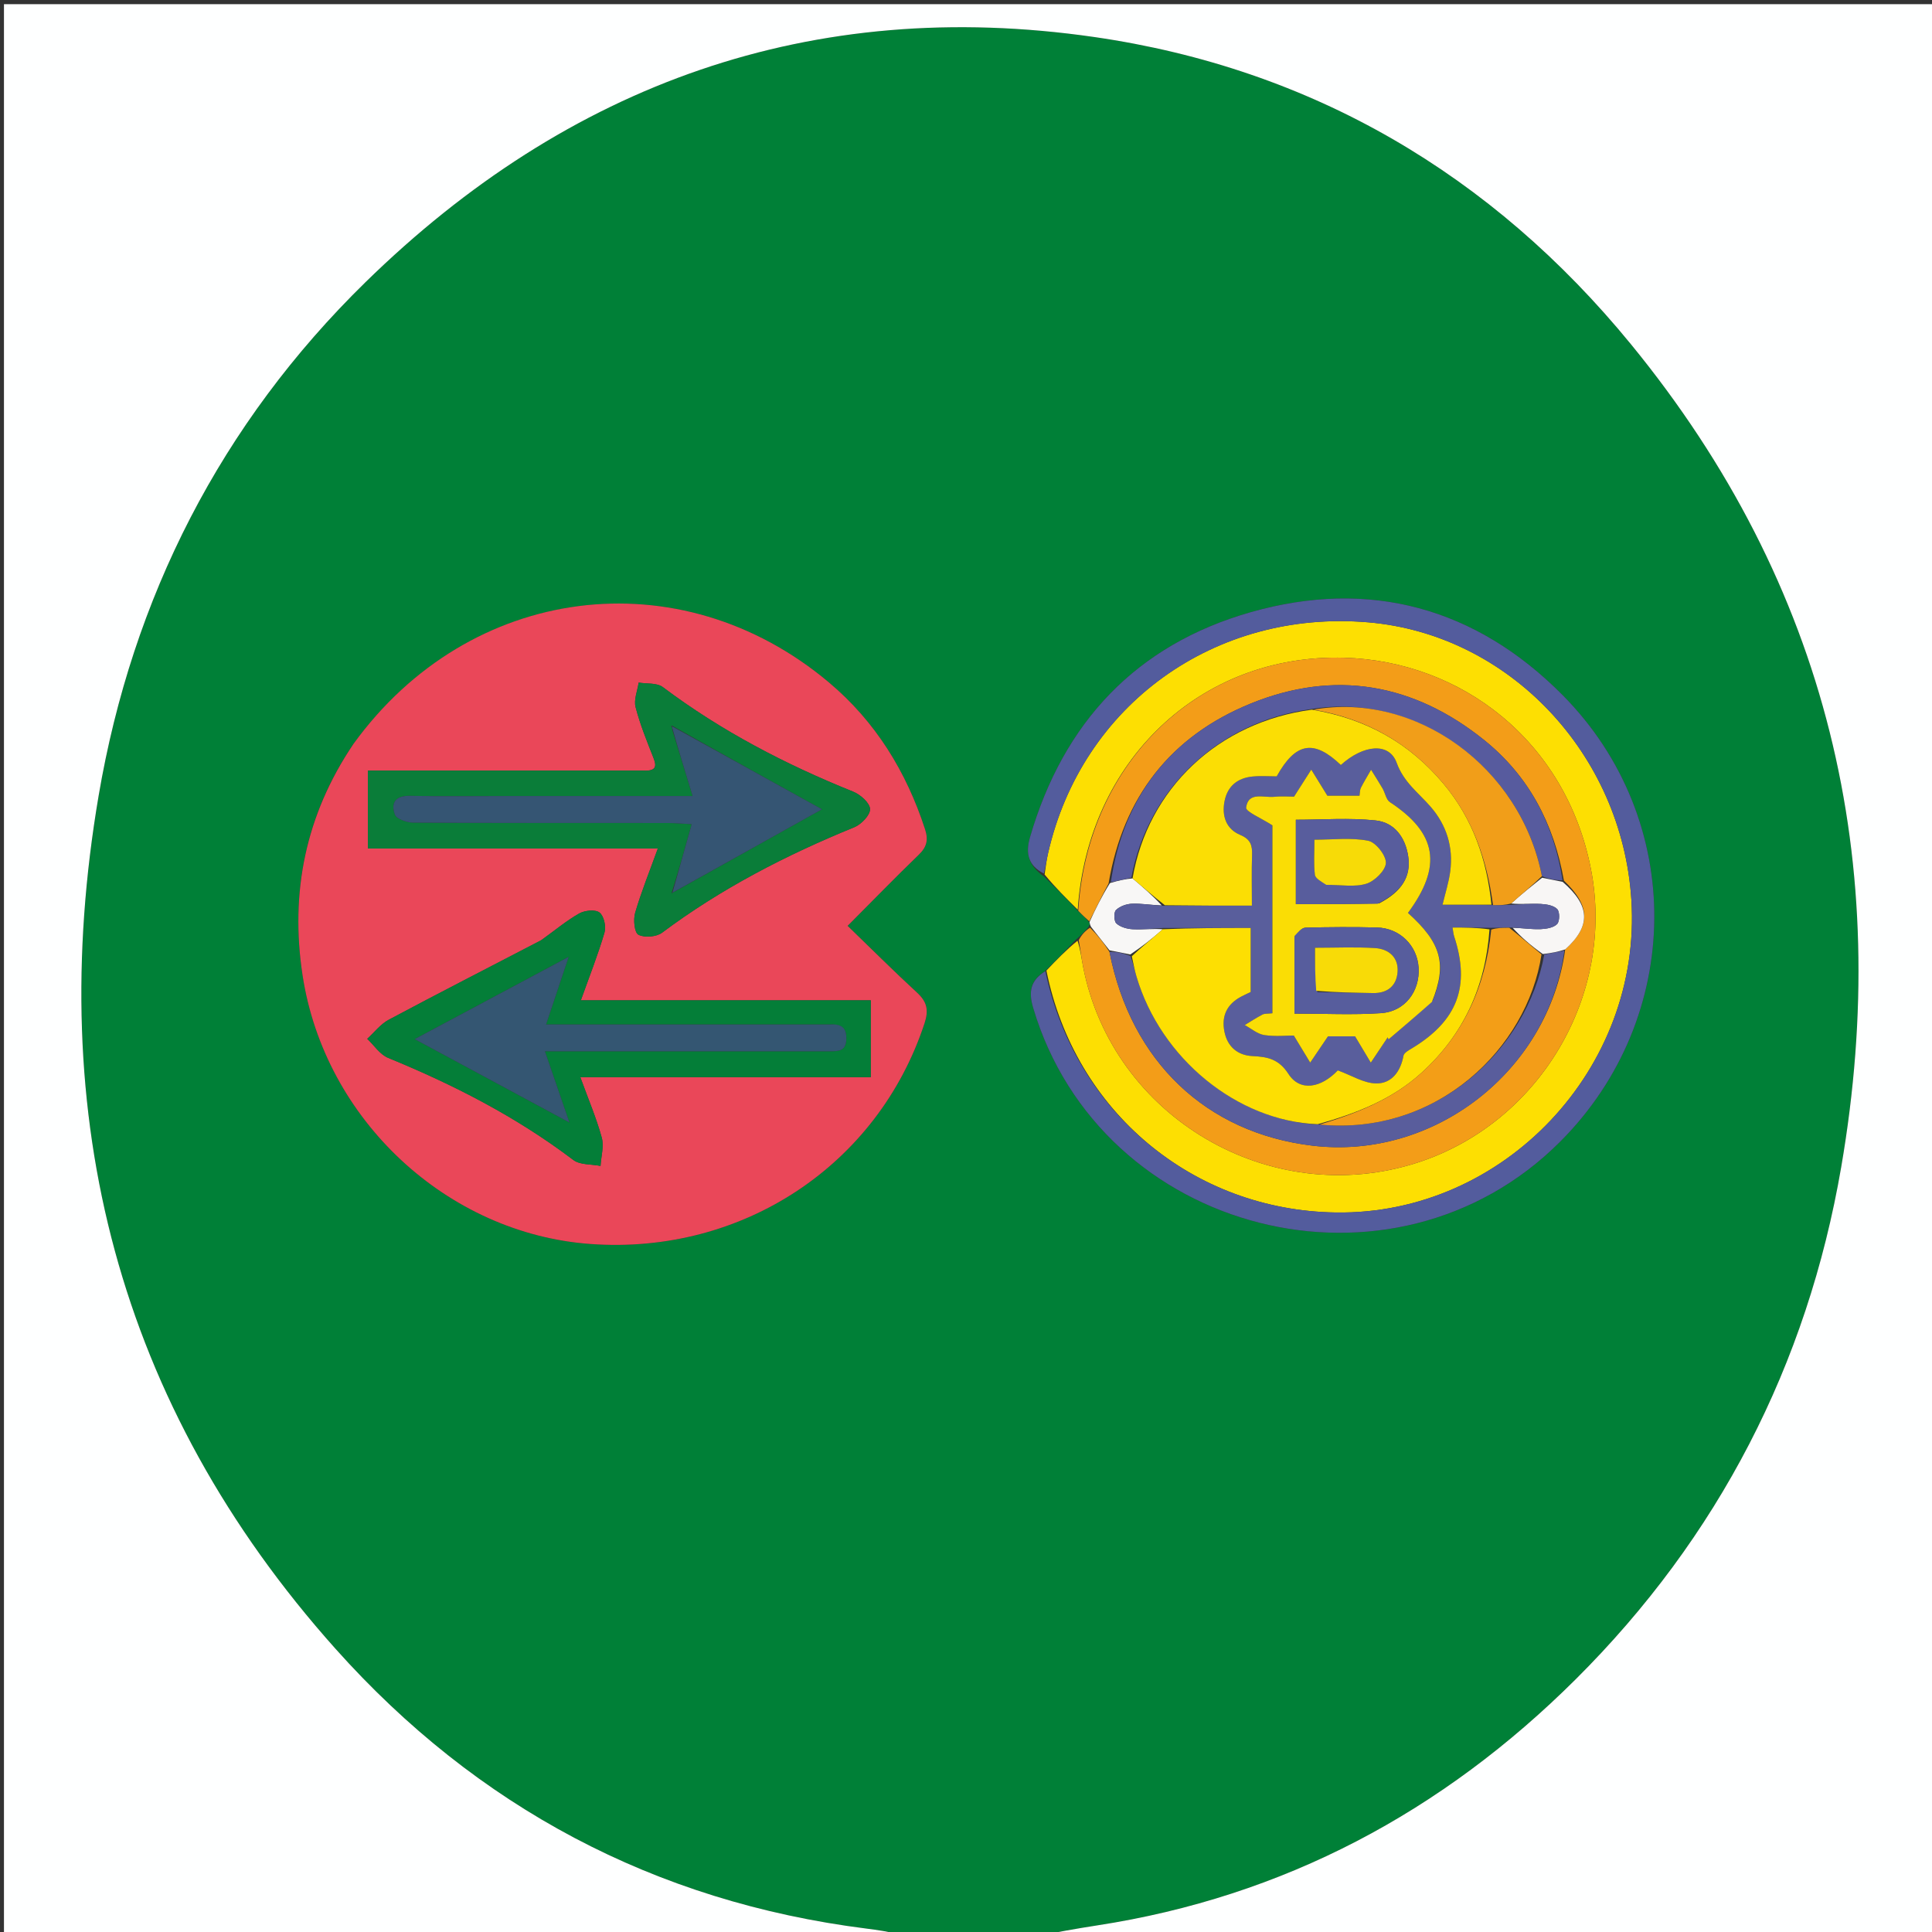<svg version="1.1" id="Layer_1" xmlns="http://www.w3.org/2000/svg" xmlns:xlink="http://www.w3.org/1999/xlink" x="0px" y="0px"
	 width="100%" viewBox="0 0 500 500" enable-background="new 0 0 500 500" xml:space="preserve">
<rect x="0" y="0" width="500" height="500" fill="#333333" stroke="none"/>
<path fill="#008037" opacity="1" stroke="none" 
	d="
M268,501 
	C256.646,501 245.292,501 233.287,500.633 
	C229.838,499.882 227.042,499.472 224.239,499.118 
	C169.389,492.187 123.361,467.583 86.865,426.745 
	C30.375,363.537 11.424,288.806 25.524,205.935 
	C34.257,154.607 57.189,109.612 94.591,73.027 
	C147.081,21.685 210.105,-1.001 283.227,9.586 
	C339.536,17.74 386.13,45.156 422.091,89.094 
	C473.1,151.417 490.05,223.271 476.499,302.06 
	C467.702,353.206 444.715,397.844 407.768,434.616 
	C373.328,468.892 332.279,490.866 283.892,498.301 
	C278.582,499.117 273.297,500.096 268,501 
M281.997,238.83 
	C282.052,239.088 282.095,239.347 281.608,240.02 
	C280.748,240.995 279.887,241.969 278.41,243.217 
	C275.877,245.871 273.344,248.526 270.256,251.481 
	C266.591,253.78 266.174,256.766 267.388,260.851 
	C284.836,319.581 360.47,338.811 403.779,295.458 
	C435.83,263.374 436.45,212.233 404.417,179.904 
	C381.962,157.241 354.429,149.671 323.677,158.434 
	C294.016,166.885 275.2,186.977 266.568,216.655 
	C265.288,221.054 266.247,224.077 270.332,226.955 
	C273.194,229.778 276.055,232.601 279.181,235.976 
	C280.094,236.798 281.008,237.621 281.997,238.83 
M91.265,192.808 
	C79.036,210.939 75.051,231.009 78.297,252.365 
	C83.994,289.843 115.768,319.259 152.793,321.944 
	C192.136,324.797 227.241,301.514 239.285,264.774 
	C240.389,261.405 239.898,259.255 237.343,256.903 
	C231.271,251.313 225.428,245.474 219.363,239.609 
	C226.003,232.945 231.797,226.982 237.774,221.208 
	C239.848,219.205 240.305,217.38 239.398,214.596 
	C234.542,199.679 226.583,186.755 214.573,176.647 
	C175.927,144.119 121.478,151.095 91.265,192.808 
z"/>
<path fill="#FEFFFF" opacity="1" stroke="none" 
	d="
M268.469,501 
	C273.297,500.096 278.582,499.117 283.892,498.301 
	C332.279,490.866 373.328,468.892 407.768,434.616 
	C444.715,397.844 467.702,353.206 476.499,302.06 
	C490.05,223.271 473.1,151.417 422.091,89.094 
	C386.13,45.156 339.536,17.74 283.227,9.586 
	C210.105,-1.001 147.081,21.685 94.591,73.027 
	C57.189,109.612 34.257,154.607 25.524,205.935 
	C11.424,288.806 30.375,363.537 86.865,426.745 
	C123.361,467.583 169.389,492.187 224.239,499.118 
	C227.042,499.472 229.838,499.882 232.818,500.633 
	C155.684,501 78.368,501 1.026,501 
	C1.026,334.388 1.026,167.775 1.026,1.081 
	C167.575,1.081 334.151,1.081 500.863,1.081 
	C500.863,167.667 500.863,334.333 500.863,501 
	C423.569,501 346.253,501 268.469,501 
z"/>
<path fill="#EA4759" opacity="1" stroke="none" 
	d="
M91.48,192.518 
	C121.478,151.095 175.927,144.119 214.573,176.647 
	C226.583,186.755 234.542,199.679 239.398,214.596 
	C240.305,217.38 239.848,219.205 237.774,221.208 
	C231.797,226.982 226.003,232.945 219.363,239.609 
	C225.428,245.474 231.271,251.313 237.343,256.903 
	C239.898,259.255 240.389,261.405 239.285,264.774 
	C227.241,301.514 192.136,324.797 152.793,321.944 
	C115.768,319.259 83.994,289.843 78.297,252.365 
	C75.051,231.009 79.036,210.939 91.48,192.518 
M166.095,199.423 
	C142.494,199.423 118.893,199.423 95.205,199.423 
	C95.205,206.421 95.205,212.704 95.205,219.595 
	C120.145,219.595 144.871,219.595 170.247,219.595 
	C168.069,225.628 165.942,230.852 164.375,236.238 
	C163.862,238.001 164.183,241.358 165.22,241.906 
	C166.784,242.73 169.875,242.48 171.342,241.383 
	C186.662,229.927 203.46,221.278 221.108,214.08 
	C222.911,213.345 225.221,210.939 225.167,209.382 
	C225.113,207.804 222.689,205.642 220.835,204.896 
	C203.303,197.842 186.689,189.209 171.532,177.816 
	C170.016,176.677 167.395,177.006 165.287,176.654 
	C164.975,178.779 163.992,181.077 164.486,182.993 
	C165.644,187.483 167.421,191.825 169.125,196.156 
	C170.044,198.49 169.715,199.639 166.095,199.423 
M139.909,243.432 
	C126.793,250.235 113.637,256.963 100.6,263.916 
	C98.474,265.05 96.879,267.179 95.038,268.848 
	C96.826,270.527 98.326,272.908 100.445,273.776 
	C117.458,280.74 133.666,289.054 148.381,300.204 
	C150.117,301.519 153.042,301.265 155.416,301.738 
	C155.564,299.283 156.349,296.653 155.732,294.407 
	C154.345,289.353 152.264,284.49 150.181,278.769 
	C175.873,278.769 200.588,278.769 225.359,278.769 
	C225.359,271.959 225.359,265.702 225.359,258.88 
	C200.382,258.88 175.702,258.88 150.324,258.88 
	C152.582,252.557 154.784,247.014 156.449,241.315 
	C156.901,239.769 156.288,237.024 155.151,236.157 
	C154.05,235.316 151.317,235.603 149.88,236.418 
	C146.571,238.293 143.613,240.788 139.909,243.432 
z"/>
<path fill="#FDDF02" opacity="1" stroke="none" 
	d="
M270.811,251.18 
	C273.344,248.526 275.877,245.871 278.863,243.455 
	C279.635,245.822 279.873,247.966 280.283,250.077 
	C287.871,289.169 328.807,313.189 366.843,300.885 
	C398.432,290.666 418.101,257.505 411.73,224.912 
	C405.219,191.601 378.013,171.1 347.927,170.223 
	C310.517,169.133 281.452,197.131 278.917,235.423 
	C276.055,232.601 273.194,229.778 270.344,226.33 
	C270.648,224.069 270.877,222.419 271.245,220.801 
	C279.96,182.462 314.352,157.667 354.09,161.056 
	C390.496,164.161 419.768,195.021 422.196,232.856 
	C424.999,276.535 389.196,314.43 345.729,313.792 
	C308.739,313.249 278.157,287.69 270.811,251.18 
z"/>
<path fill="#F39D18" opacity="1" stroke="none" 
	d="
M279.049,235.699 
	C281.452,197.131 310.517,169.133 347.927,170.223 
	C378.013,171.1 405.219,191.601 411.73,224.912 
	C418.101,257.505 398.432,290.666 366.843,300.885 
	C328.807,313.189 287.871,289.169 280.283,250.077 
	C279.873,247.966 279.635,245.822 279.172,243.318 
	C279.887,241.969 280.748,240.995 282.101,240.076 
	C284.108,242.07 285.623,244.009 287.131,246.347 
	C292.69,274.719 312.175,293.184 339.622,296.492 
	C371.021,300.278 400.65,277.34 405.072,245.716 
	C411.775,239.633 411.616,234.441 404.742,227.907 
	C402.118,213.05 395.578,200.752 384.069,191.503 
	C365.804,176.826 345.363,173.241 323.654,182.093 
	C303.034,190.501 290.689,206.182 286.899,228.645 
	C285.083,232.062 283.502,235.253 281.921,238.444 
	C281.008,237.621 280.094,236.798 279.049,235.699 
z"/>
<path fill="#535C9D" opacity="1" stroke="none" 
	d="
M270.534,251.33 
	C278.157,287.69 308.739,313.249 345.729,313.792 
	C389.196,314.43 424.999,276.535 422.196,232.856 
	C419.768,195.021 390.496,164.161 354.09,161.056 
	C314.352,157.667 279.96,182.462 271.245,220.801 
	C270.877,222.419 270.648,224.069 270.157,226.077 
	C266.247,224.077 265.288,221.054 266.568,216.655 
	C275.2,186.977 294.016,166.885 323.677,158.434 
	C354.429,149.671 381.962,157.241 404.417,179.904 
	C436.45,212.233 435.83,263.374 403.779,295.458 
	C360.47,338.811 284.836,319.581 267.388,260.851 
	C266.174,256.766 266.591,253.78 270.534,251.33 
z"/>
<path fill="#F8F7F6" opacity="1" stroke="none" 
	d="
M287.137,245.949 
	C285.623,244.009 284.108,242.07 282.36,239.869 
	C282.095,239.347 282.052,239.088 281.959,238.637 
	C283.502,235.253 285.083,232.062 287.249,228.545 
	C289.488,227.862 291.14,227.505 293.101,227.324 
	C295.945,229.728 298.479,231.955 300.663,234.318 
	C297.86,234.232 295.398,233.78 292.96,233.879 
	C291.518,233.937 289.798,234.549 288.806,235.525 
	C288.209,236.112 288.284,238.417 288.92,238.99 
	C289.961,239.926 291.69,240.414 293.159,240.488 
	C295.76,240.618 298.384,240.296 300.924,240.491 
	C298.192,242.907 295.534,244.996 292.513,247.014 
	C290.479,246.612 288.808,246.28 287.137,245.949 
z"/>
<path fill="#0A7D39" opacity="1" stroke="none" 
	d="
M166.545,199.421 
	C169.715,199.639 170.044,198.49 169.125,196.156 
	C167.421,191.825 165.644,187.483 164.486,182.993 
	C163.992,181.077 164.975,178.779 165.287,176.654 
	C167.395,177.006 170.016,176.677 171.532,177.816 
	C186.689,189.209 203.303,197.842 220.835,204.896 
	C222.689,205.642 225.113,207.804 225.167,209.382 
	C225.221,210.939 222.911,213.345 221.108,214.08 
	C203.46,221.278 186.662,229.927 171.342,241.383 
	C169.875,242.48 166.784,242.73 165.22,241.906 
	C164.183,241.358 163.862,238.001 164.375,236.238 
	C165.942,230.852 168.069,225.628 170.247,219.595 
	C144.871,219.595 120.145,219.595 95.205,219.595 
	C95.205,212.704 95.205,206.421 95.205,199.423 
	C118.893,199.423 142.494,199.423 166.545,199.421 
M174.627,230.733 
	C187.472,223.555 200.317,216.376 212.723,209.443 
	C200.095,202.454 187.045,195.231 173.908,187.794 
	C173.908,187.794 173.619,187.802 173.619,187.802 
	C173.619,187.802 174.01,187.992 173.969,188.774 
	C175.648,194.259 177.327,199.744 179.247,206.017 
	C176.609,206.017 174.817,206.017 173.026,206.017 
	C159.04,206.017 145.054,206.017 131.068,206.018 
	C122.743,206.018 114.414,206.15 106.094,205.964 
	C102.264,205.878 101.103,207.853 102.211,210.835 
	C102.635,211.976 105.282,212.882 106.922,212.892 
	C128.9,213.026 150.878,212.975 172.856,212.995 
	C174.765,212.997 176.674,213.179 179.01,213.299 
	C177.223,219.656 175.626,225.339 173.828,231.067 
	C173.828,231.067 173.78,231.3 173.78,231.3 
	C173.78,231.3 173.984,230.976 174.627,230.733 
z"/>
<path fill="#047E38" opacity="1" stroke="none" 
	d="
M140.211,243.232 
	C143.613,240.788 146.571,238.293 149.88,236.418 
	C151.317,235.603 154.05,235.316 155.151,236.157 
	C156.288,237.024 156.901,239.769 156.449,241.315 
	C154.784,247.014 152.582,252.557 150.324,258.88 
	C175.702,258.88 200.382,258.88 225.359,258.88 
	C225.359,265.702 225.359,271.959 225.359,278.769 
	C200.588,278.769 175.873,278.769 150.181,278.769 
	C152.264,284.49 154.345,289.353 155.732,294.407 
	C156.349,296.653 155.564,299.283 155.416,301.738 
	C153.042,301.265 150.117,301.519 148.381,300.204 
	C133.666,289.054 117.458,280.74 100.445,273.776 
	C98.326,272.908 96.826,270.527 95.038,268.848 
	C96.879,267.179 98.474,265.05 100.6,263.916 
	C113.637,256.963 126.793,250.235 140.211,243.232 
M214.236,265.14 
	C190.317,265.14 166.399,265.14 141.323,265.14 
	C143.468,258.722 145.259,253.36 147.174,247.631 
	C133.462,254.958 120.415,261.93 107.324,268.926 
	C120.629,276.093 133.597,283.081 147.365,290.498 
	C145.135,284.014 143.212,278.425 141.025,272.065 
	C143.744,272.065 145.697,272.065 147.65,272.065 
	C169.967,272.064 192.284,272.061 214.601,272.064 
	C216.844,272.065 218.96,272.185 219.03,268.887 
	C219.091,265.998 217.851,264.941 214.236,265.14 
z"/>
<path fill="#595D9C" opacity="1" stroke="none" 
	d="
M287.131,246.347 
	C288.808,246.28 290.479,246.612 292.549,247.402 
	C293.329,249.465 293.64,251.091 294.104,252.672 
	C300.36,273.951 320.257,290.165 341.494,291.041 
	C371.832,293.999 395.248,271.375 399.651,247.025 
	C401.619,246.632 403.238,246.311 404.857,245.991 
	C400.65,277.34 371.021,300.278 339.622,296.492 
	C312.175,293.184 292.69,274.719 287.131,246.347 
z"/>
<path fill="#575B9E" opacity="1" stroke="none" 
	d="
M292.792,227.148 
	C291.14,227.505 289.488,227.862 287.485,228.319 
	C290.689,206.182 303.034,190.501 323.654,182.093 
	C345.363,173.241 365.804,176.826 384.069,191.503 
	C395.578,200.752 402.118,213.05 404.391,227.821 
	C402.403,227.808 400.747,227.482 399.047,226.749 
	C393.542,198.503 366.373,178.969 339.066,183.546 
	C315.248,186.873 297.07,204.147 292.792,227.148 
z"/>
<path fill="#F8F6F5" opacity="1" stroke="none" 
	d="
M399.09,227.155 
	C400.747,227.482 402.403,227.808 404.41,228.222 
	C411.616,234.441 411.775,239.633 405.072,245.716 
	C403.238,246.311 401.619,246.632 399.294,246.913 
	C396.069,244.639 393.552,242.405 391.466,240.102 
	C394.177,240.198 396.465,240.551 398.734,240.459 
	C400.209,240.399 402.072,240.088 402.982,239.141 
	C403.673,238.422 403.691,235.993 403.01,235.279 
	C402.101,234.327 400.238,234.013 398.759,233.939 
	C396.178,233.81 393.577,234.072 391.073,233.829 
	C393.804,231.377 396.447,229.266 399.09,227.155 
z"/>
<path fill="#595E9C" opacity="1" stroke="none" 
	d="
M390.984,234.17 
	C393.577,234.072 396.178,233.81 398.759,233.939 
	C400.238,234.013 402.101,234.327 403.01,235.279 
	C403.691,235.993 403.673,238.422 402.982,239.141 
	C402.072,240.088 400.209,240.399 398.734,240.459 
	C396.465,240.551 394.177,240.198 391.043,240.043 
	C388.767,240.095 387.345,240.138 385.477,240.116 
	C382.072,240.05 379.111,240.05 375.916,240.05 
	C376.095,241.059 376.132,241.715 376.331,242.317 
	C380.585,255.253 377.187,264.212 365.344,271.344 
	C364.533,271.833 363.359,272.476 363.225,273.207 
	C362.476,277.296 360.165,280.434 356.168,280.393 
	C352.981,280.361 349.815,278.317 346.22,277.014 
	C341.927,281.556 336.472,282.608 333.459,277.945 
	C330.957,274.074 328.074,273.504 324.157,273.315 
	C320.327,273.13 317.655,270.918 316.875,266.969 
	C316.067,262.881 317.574,259.83 321.277,257.893 
	C322.137,257.444 323.023,257.045 323.675,256.73 
	C323.675,251.021 323.675,245.601 323.675,240.163 
	C315.91,240.163 308.454,240.163 300.998,240.163 
	C298.384,240.296 295.76,240.618 293.159,240.488 
	C291.69,240.414 289.961,239.926 288.92,238.99 
	C288.284,238.417 288.209,236.112 288.806,235.525 
	C289.798,234.549 291.518,233.937 292.96,233.879 
	C295.398,233.78 297.86,234.232 301.122,234.417 
	C309.177,234.38 316.421,234.38 323.99,234.38 
	C323.99,229.659 323.882,225.51 324.029,221.371 
	C324.119,218.857 323.726,217.222 320.982,216.082 
	C317.314,214.558 316.158,211.168 316.912,207.337 
	C317.683,203.417 320.315,201.326 324.205,200.96 
	C326.331,200.759 328.491,200.924 330.404,200.924 
	C335.346,192.059 340.044,191.333 347.009,197.979 
	C352.874,192.689 359.512,192.052 361.452,197.399 
	C363.303,202.5 367.11,205.171 370.259,208.803 
	C374.365,213.539 376.148,219.223 375.324,225.493 
	C374.948,228.359 374.036,231.156 373.332,234.134 
	C377.73,234.134 381.858,234.134 386.395,234.235 
	C388.197,234.281 389.591,234.225 390.984,234.17 
M370.786,258.96 
	C374.559,249.491 373.021,244.048 364.377,236.265 
	C373.349,224.132 371.913,215.621 359.709,207.597 
	C358.728,206.952 358.488,205.231 357.813,204.062 
	C356.864,202.419 355.83,200.825 354.832,199.209 
	C353.943,200.764 353.005,202.293 352.193,203.887 
	C351.919,204.425 351.966,205.127 351.837,205.938 
	C348.598,205.938 345.506,205.938 343.526,205.938 
	C341.857,203.235 340.605,201.207 339.353,199.178 
	C337.991,201.316 336.63,203.454 334.897,206.175 
	C333.738,206.175 331.735,206.011 329.771,206.215 
	C327.043,206.497 323.051,204.784 322.497,208.992 
	C322.355,210.067 326.364,211.69 329.298,213.603 
	C329.298,228.935 329.298,245.577 329.298,262.236 
	C328.02,262.383 327.273,262.281 326.728,262.566 
	C325.154,263.39 323.661,264.369 322.137,265.287 
	C323.815,266.189 325.416,267.608 327.19,267.875 
	C330.075,268.311 333.072,267.993 334.833,267.993 
	C336.606,270.92 337.843,272.962 339.079,275.005 
	C340.46,272.963 341.841,270.922 343.678,268.206 
	C345.596,268.206 348.701,268.206 350.693,268.206 
	C352.307,270.905 353.535,272.957 354.762,275.008 
	C356.222,272.825 357.682,270.642 359.142,268.458 
	C359.21,268.639 359.279,268.819 359.347,269 
	C363.028,265.87 366.709,262.74 370.786,258.96 
z"/>
<path fill="#FBDE04" opacity="1" stroke="none" 
	d="
M385.986,234.134 
	C381.858,234.134 377.73,234.134 373.332,234.134 
	C374.036,231.156 374.948,228.359 375.324,225.493 
	C376.148,219.223 374.365,213.539 370.259,208.803 
	C367.11,205.171 363.303,202.5 361.452,197.399 
	C359.512,192.052 352.874,192.689 347.009,197.979 
	C340.044,191.333 335.346,192.059 330.404,200.924 
	C328.491,200.924 326.331,200.759 324.205,200.96 
	C320.315,201.326 317.683,203.417 316.912,207.337 
	C316.158,211.168 317.314,214.558 320.982,216.082 
	C323.726,217.222 324.119,218.857 324.029,221.371 
	C323.882,225.51 323.99,229.659 323.99,234.38 
	C316.421,234.38 309.177,234.38 301.474,234.281 
	C298.479,231.955 295.945,229.728 293.101,227.324 
	C297.07,204.147 315.248,186.873 339.508,183.664 
	C353.767,186.038 364.824,192.406 373.569,202.825 
	C381.179,211.891 384.816,222.52 385.986,234.134 
z"/>
<path fill="#FDDF02" opacity="1" stroke="none" 
	d="
M300.924,240.491 
	C308.454,240.163 315.91,240.163 323.675,240.163 
	C323.675,245.601 323.675,251.021 323.675,256.73 
	C323.023,257.045 322.137,257.444 321.277,257.893 
	C317.574,259.83 316.067,262.881 316.875,266.969 
	C317.655,270.918 320.327,273.13 324.157,273.315 
	C328.074,273.504 330.957,274.074 333.459,277.945 
	C336.472,282.608 341.927,281.556 346.22,277.014 
	C349.815,278.317 352.981,280.361 356.168,280.393 
	C360.165,280.434 362.476,277.296 363.225,273.207 
	C363.359,272.476 364.533,271.833 365.344,271.344 
	C377.187,264.212 380.585,255.253 376.331,242.317 
	C376.132,241.715 376.095,241.059 375.916,240.05 
	C379.111,240.05 382.072,240.05 385.485,240.52 
	C384.439,255.42 378.753,267.745 367.906,277.62 
	C360.187,284.647 350.838,288.206 341.039,290.945 
	C320.257,290.165 300.36,273.951 294.104,252.672 
	C293.64,251.091 293.329,249.465 292.912,247.473 
	C295.534,244.996 298.192,242.907 300.924,240.491 
z"/>
<path fill="#355573" opacity="1" stroke="none" 
	d="
M173.994,188.008 
	C187.045,195.231 200.095,202.454 212.723,209.443 
	C200.317,216.376 187.472,223.555 174.316,230.867 
	C174.004,231.001 174.029,231.022 174.029,231.022 
	C175.626,225.339 177.223,219.656 179.01,213.299 
	C176.674,213.179 174.765,212.997 172.856,212.995 
	C150.878,212.975 128.9,213.026 106.922,212.892 
	C105.282,212.882 102.635,211.976 102.211,210.835 
	C101.103,207.853 102.264,205.878 106.094,205.964 
	C114.414,206.15 122.743,206.018 131.068,206.018 
	C145.054,206.017 159.04,206.017 173.026,206.017 
	C174.817,206.017 176.609,206.017 179.247,206.017 
	C177.327,199.744 175.648,194.259 173.985,188.387 
	C174,188 173.994,188.008 173.994,188.008 
z"/>
<path fill="#355573" opacity="1" stroke="none" 
	d="
M173.994,230.989 
	C173.984,230.976 173.78,231.3 173.78,231.3 
	C173.78,231.3 173.828,231.067 173.928,231.045 
	C174.029,231.022 174.004,231.001 173.994,230.989 
z"/>
<path fill="#355573" opacity="1" stroke="none" 
	d="
M174.005,187.996 
	C174.01,187.992 173.619,187.802 173.619,187.802 
	C173.619,187.802 173.908,187.794 173.951,187.901 
	C173.994,188.008 174,188 174.005,187.996 
z"/>
<path fill="#345672" opacity="1" stroke="none" 
	d="
M214.696,265.143 
	C217.851,264.941 219.091,265.998 219.03,268.887 
	C218.96,272.185 216.844,272.065 214.601,272.064 
	C192.284,272.061 169.967,272.064 147.65,272.065 
	C145.697,272.065 143.744,272.065 141.025,272.065 
	C143.212,278.425 145.135,284.014 147.365,290.498 
	C133.597,283.081 120.629,276.093 107.324,268.926 
	C120.415,261.93 133.462,254.958 147.174,247.631 
	C145.259,253.36 143.468,258.722 141.323,265.14 
	C166.399,265.14 190.317,265.14 214.696,265.143 
z"/>
<path fill="#F39E17" opacity="1" stroke="none" 
	d="
M341.494,291.041 
	C350.838,288.206 360.187,284.647 367.906,277.62 
	C378.753,267.745 384.439,255.42 385.93,240.586 
	C387.345,240.138 388.767,240.095 390.612,240.111 
	C393.552,242.405 396.069,244.639 398.944,246.986 
	C395.248,271.375 371.832,293.999 341.494,291.041 
z"/>
<path fill="#F19E19" opacity="1" stroke="none" 
	d="
M386.395,234.235 
	C384.816,222.52 381.179,211.891 373.569,202.825 
	C364.824,192.406 353.767,186.038 339.908,183.653 
	C366.373,178.969 393.542,198.503 399.047,226.749 
	C396.447,229.266 393.804,231.377 391.073,233.829 
	C389.591,234.225 388.197,234.281 386.395,234.235 
z"/>
<path fill="#FADD05" opacity="1" stroke="none" 
	d="
M370.588,259.285 
	C366.709,262.74 363.028,265.87 359.347,269 
	C359.279,268.819 359.21,268.639 359.142,268.458 
	C357.682,270.642 356.222,272.825 354.762,275.008 
	C353.535,272.957 352.307,270.905 350.693,268.206 
	C348.701,268.206 345.596,268.206 343.678,268.206 
	C341.841,270.922 340.46,272.963 339.079,275.005 
	C337.843,272.962 336.606,270.92 334.833,267.993 
	C333.072,267.993 330.075,268.311 327.19,267.875 
	C325.416,267.608 323.815,266.189 322.137,265.287 
	C323.661,264.369 325.154,263.39 326.728,262.566 
	C327.273,262.281 328.02,262.383 329.298,262.236 
	C329.298,245.577 329.298,228.935 329.298,213.603 
	C326.364,211.69 322.355,210.067 322.497,208.992 
	C323.051,204.784 327.043,206.497 329.771,206.215 
	C331.735,206.011 333.738,206.175 334.897,206.175 
	C336.63,203.454 337.991,201.316 339.353,199.178 
	C340.605,201.207 341.857,203.235 343.526,205.938 
	C345.506,205.938 348.598,205.938 351.837,205.938 
	C351.966,205.127 351.919,204.425 352.193,203.887 
	C353.005,202.293 353.943,200.764 354.832,199.209 
	C355.83,200.825 356.864,202.419 357.813,204.062 
	C358.488,205.231 358.728,206.952 359.709,207.597 
	C371.913,215.621 373.349,224.132 364.377,236.265 
	C373.021,244.048 374.559,249.491 370.588,259.285 
M335,242.727 
	C335,249.171 335,255.616 335,262.318 
	C342.82,262.318 350.139,262.693 357.4,262.204 
	C363.604,261.785 367.501,256.547 367.131,250.436 
	C366.784,244.707 362.277,240.197 356.369,240.037 
	C350.211,239.87 344.042,239.923 337.882,240.078 
	C336.914,240.103 335.972,241.18 335,242.727 
M356.907,233.8 
	C362.766,230.745 365.21,226.884 364.445,221.657 
	C363.719,216.692 360.851,212.845 356.018,212.332 
	C349.182,211.605 342.211,212.148 335.366,212.148 
	C335.366,219.756 335.366,226.97 335.366,233.988 
	C342.534,233.988 349.329,233.988 356.907,233.8 
z"/>
<path fill="#575D9D" opacity="1" stroke="none" 
	d="
M335.009,242.248 
	C335.972,241.18 336.914,240.103 337.882,240.078 
	C344.042,239.923 350.211,239.87 356.369,240.037 
	C362.277,240.197 366.784,244.707 367.131,250.436 
	C367.501,256.547 363.604,261.785 357.4,262.204 
	C350.139,262.693 342.82,262.318 335,262.318 
	C335,255.616 335,249.171 335.009,242.248 
M340.943,256.772 
	C345.738,256.847 350.533,256.903 355.327,257.004 
	C359.133,257.085 361.453,255.081 361.697,251.499 
	C361.953,247.754 359.378,245.584 355.878,245.362 
	C350.824,245.041 345.734,245.28 340.327,245.28 
	C340.327,249.213 340.327,252.648 340.943,256.772 
z"/>
<path fill="#585D9D" opacity="1" stroke="none" 
	d="
M356.516,233.894 
	C349.329,233.988 342.534,233.988 335.366,233.988 
	C335.366,226.97 335.366,219.756 335.366,212.148 
	C342.211,212.148 349.182,211.605 356.018,212.332 
	C360.851,212.845 363.719,216.692 364.445,221.657 
	C365.21,226.884 362.766,230.745 356.516,233.894 
M343.729,229.001 
	C347.05,228.981 350.583,229.646 353.62,228.707 
	C355.774,228.041 358.597,225.258 358.667,223.33 
	C358.738,221.383 356.051,217.977 354.101,217.59 
	C349.704,216.718 345.016,217.316 340.173,217.316 
	C340.173,220.79 339.953,223.626 340.293,226.392 
	C340.411,227.348 341.921,228.133 343.729,229.001 
z"/>
<path fill="#F8DB07" opacity="1" stroke="none" 
	d="
M340.635,256.427 
	C340.327,252.648 340.327,249.213 340.327,245.28 
	C345.734,245.28 350.824,245.041 355.878,245.362 
	C359.378,245.584 361.953,247.754 361.697,251.499 
	C361.453,255.081 359.133,257.085 355.327,257.004 
	C350.533,256.903 345.738,256.847 340.635,256.427 
z"/>
<path fill="#F7DB07" opacity="1" stroke="none" 
	d="
M343.262,228.999 
	C341.921,228.133 340.411,227.348 340.293,226.392 
	C339.953,223.626 340.173,220.79 340.173,217.316 
	C345.016,217.316 349.704,216.718 354.101,217.59 
	C356.051,217.977 358.738,221.383 358.667,223.33 
	C358.597,225.258 355.774,228.041 353.62,228.707 
	C350.583,229.646 347.05,228.981 343.262,228.999 
z"/>
</svg>